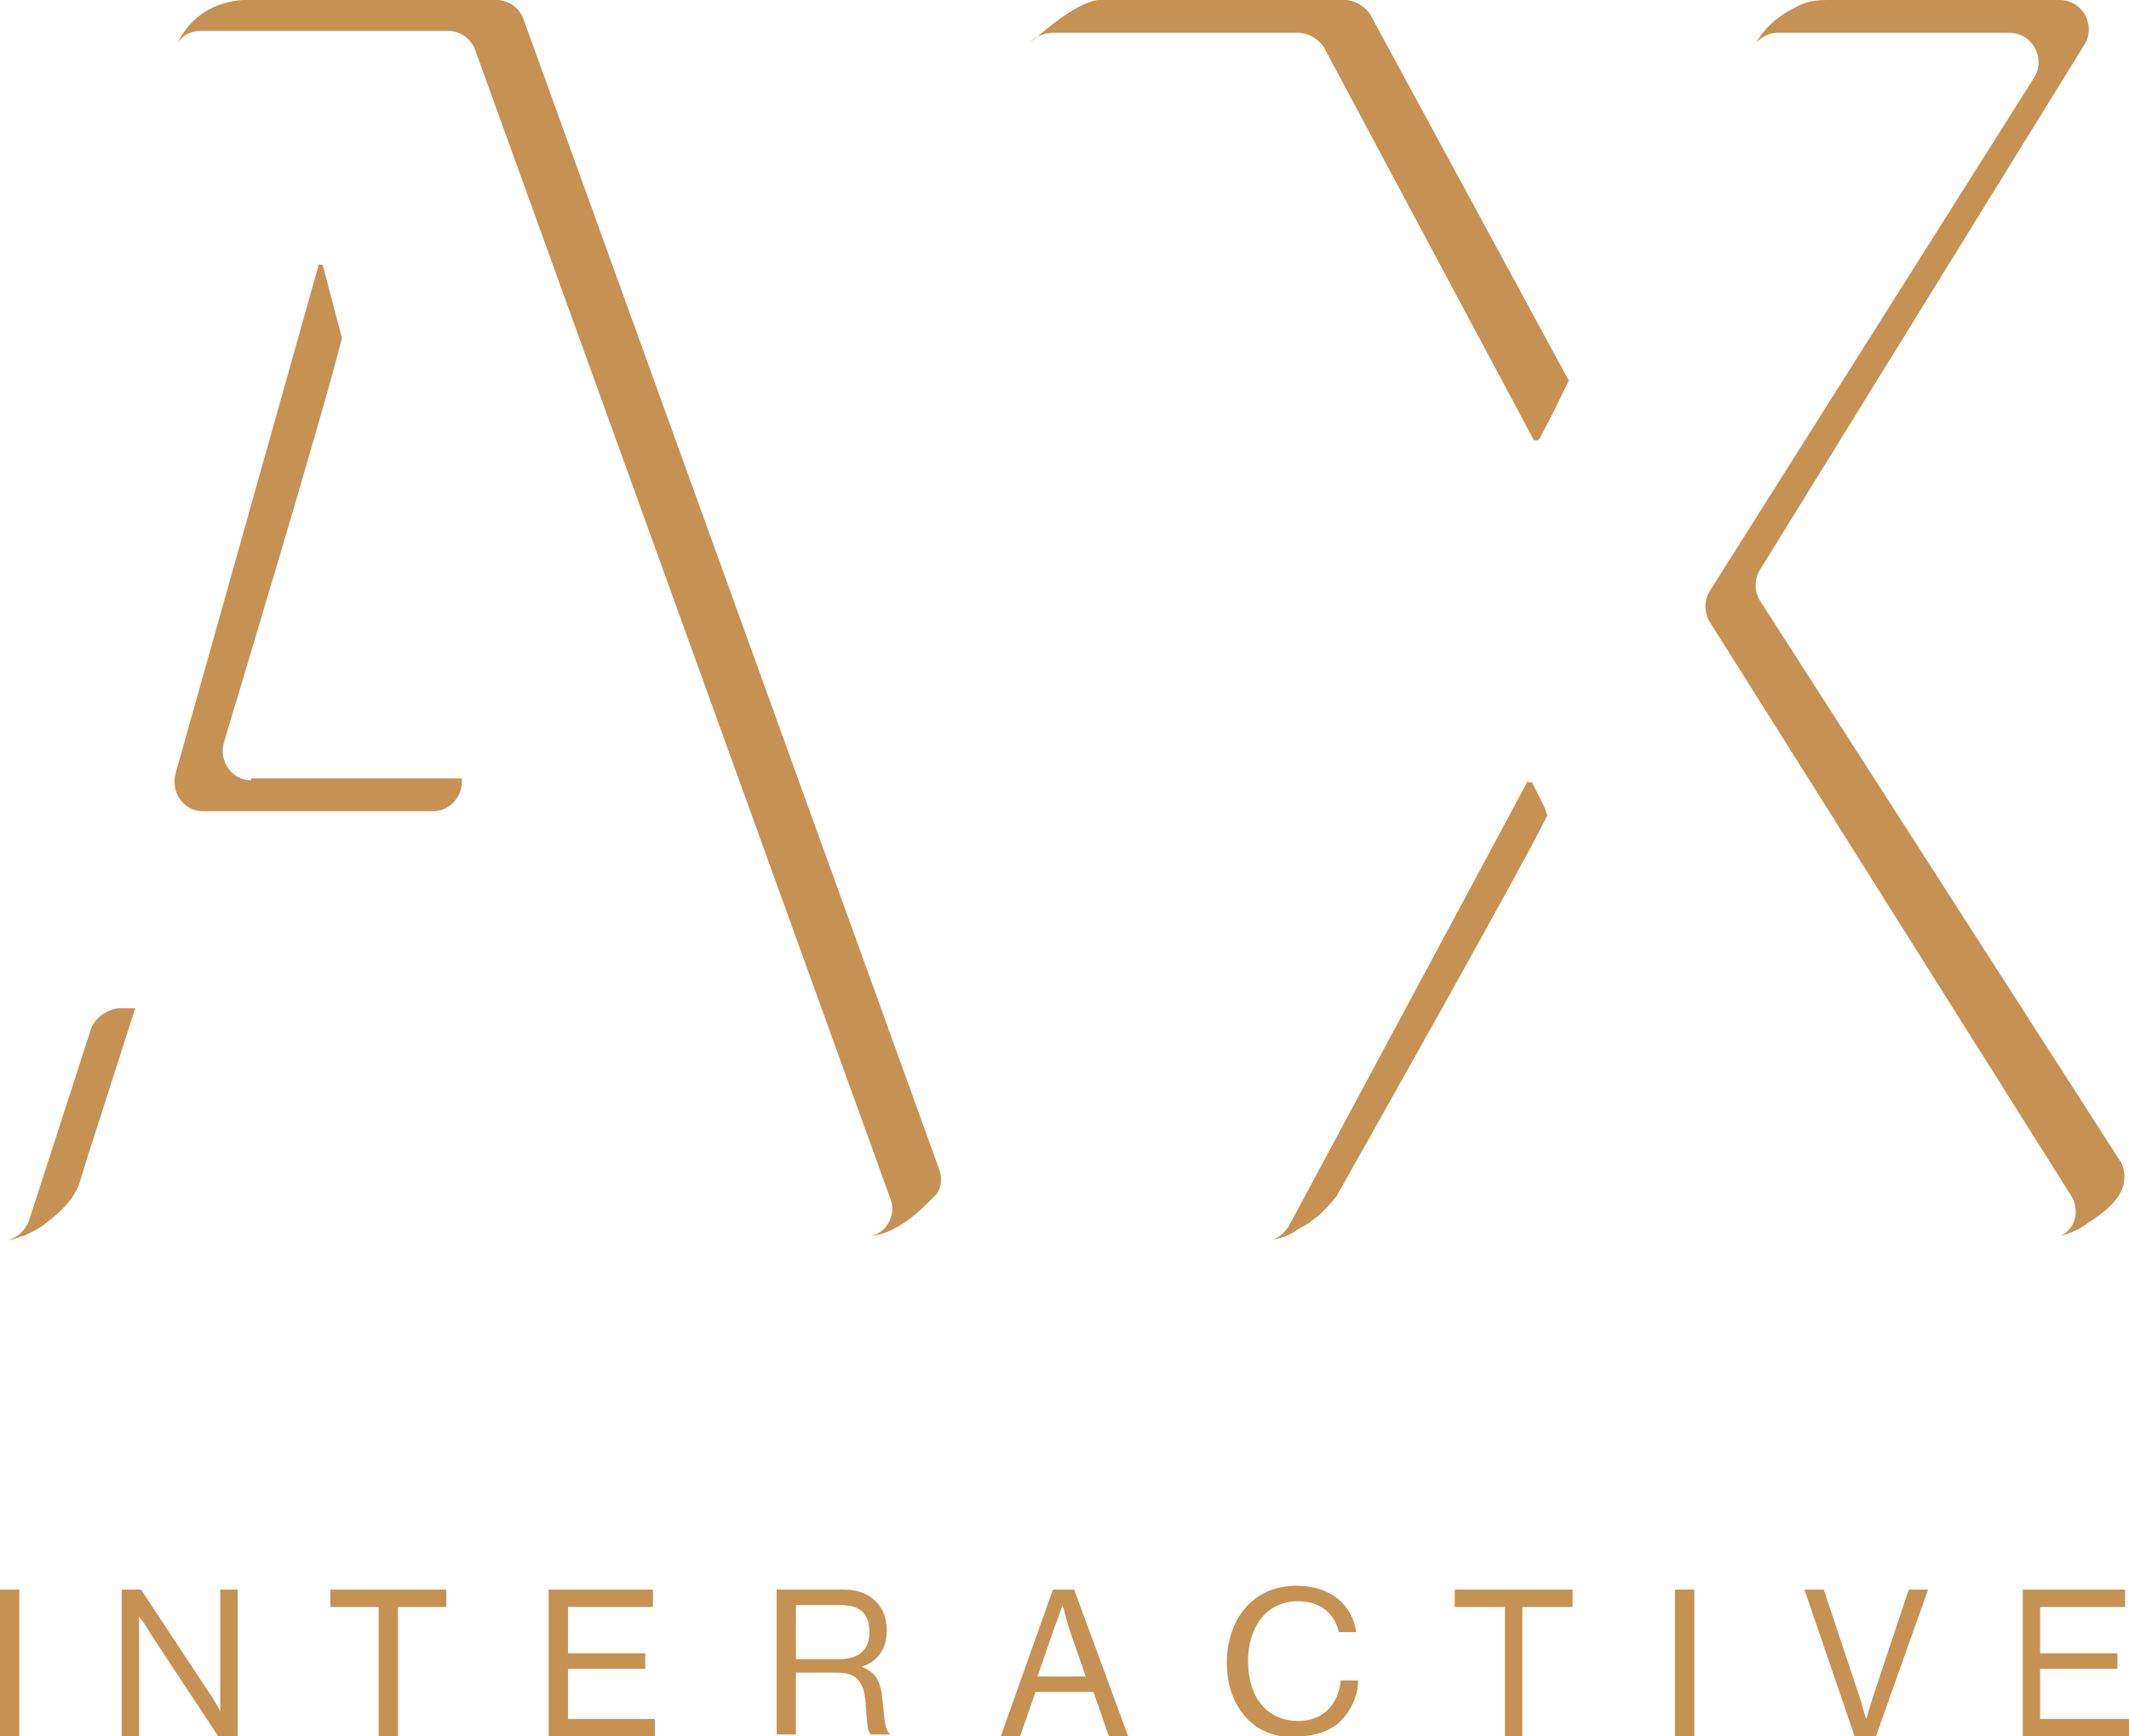<?xml version="1.0" encoding="utf-8"?>
<svg version="1.1" id="Layer_1" xmlns="http://www.w3.org/2000/svg" xmlns:xlink="http://www.w3.org/1999/xlink" x="0px" y="0px"
	 viewBox="0 0 110.2 89.9" style="enable-background:new 0 0 110.2 89.9;" xml:space="preserve">
<g>
	<g>
		<defs>
			<rect id="SVGID_1_" y="0" width="110.2" height="90.1"/>
		</defs>
		<clipPath id="SVGID_2_">
			<use xlink:href="#SVGID_1_"  style="overflow:visible;"/>
		</clipPath>
		<path style="clip-path:url(#SVGID_2_);fill:#C59253;" d="M6.3,82.3h1l3.5,5.3c0.3,0.4,0.6,1,0.6,1h0v-6.3h0.9v7.6h-1l-3.5-5.3
			c-0.2-0.4-0.6-0.9-0.6-0.9h0v6.2H6.3V82.3z"/>
		<polygon style="clip-path:url(#SVGID_2_);fill:#C59253;" points="17.1,82.3 23.1,82.3 23.1,83.2 20.6,83.2 20.6,89.9 19.6,89.9 
			19.6,83.2 17.1,83.2 		"/>
		<polygon style="clip-path:url(#SVGID_2_);fill:#C59253;" points="28.4,82.3 33.8,82.3 33.8,83.2 29.4,83.2 29.4,85.6 33.4,85.6 
			33.4,86.4 29.4,86.4 29.4,89 33.9,89 33.9,89.9 28.4,89.9 		"/>
		<path style="clip-path:url(#SVGID_2_);fill:#C59253;" d="M40.1,82.3h3.6c1.3,0,2.2,0.8,2.2,2.1c0,0.9-0.4,1.6-1.3,1.9v0
			c0.8,0.3,1,0.8,1.1,1.9c0.1,1.2,0.2,1.5,0.4,1.6v0h-1c-0.2-0.1-0.2-0.4-0.3-1.7c-0.1-1.1-0.5-1.5-1.5-1.5h-2.1v3.2h-1V82.3z
			 M41.1,85.9h2.3c1.1,0,1.6-0.5,1.6-1.4c0-0.9-0.4-1.4-1.5-1.4h-2.3V85.9z"/>
		<path style="clip-path:url(#SVGID_2_);fill:#C59253;" d="M54.5,82.3h1.1l2.8,7.6h-1l-0.8-2.3h-3l-0.8,2.3h-1L54.5,82.3z
			 M53.7,86.8h2.5l-0.9-2.6c-0.1-0.4-0.3-1.1-0.3-1.1h0c0,0-0.2,0.6-0.4,1.1L53.7,86.8z"/>
		<path style="clip-path:url(#SVGID_2_);fill:#C59253;" d="M63.5,86.1c0-2.2,1.3-4,3.6-4c1.8,0,2.9,1,3.1,2.4h-0.9
			c-0.2-0.9-0.9-1.6-2.1-1.6c-1.7,0-2.6,1.4-2.6,3.1c0,1.9,1,3.1,2.6,3.1c1.4,0,2.1-1,2.2-2.1h0.9c0,0.8-0.4,1.6-0.9,2.1
			c-0.5,0.5-1.3,0.8-2.3,0.8C65,90.1,63.5,88.4,63.5,86.1"/>
		<polygon style="clip-path:url(#SVGID_2_);fill:#C59253;" points="75.3,82.3 81.4,82.3 81.4,83.2 78.8,83.2 78.8,89.9 77.9,89.9 
			77.9,83.2 75.3,83.2 		"/>
		<rect x="86.7" y="82.3" style="clip-path:url(#SVGID_2_);fill:#C59253;" width="1" height="7.6"/>
		<path style="clip-path:url(#SVGID_2_);fill:#C59253;" d="M93.4,82.3h1l1.9,5.7c0.1,0.4,0.3,1,0.3,1h0c0,0,0.2-0.7,0.3-1l1.9-5.7h1
			l-2.7,7.6h-1.1L93.4,82.3z"/>
		<polygon style="clip-path:url(#SVGID_2_);fill:#C59253;" points="104.7,82.3 110,82.3 110,83.2 105.6,83.2 105.6,85.6 109.6,85.6 
			109.6,86.4 105.6,86.4 105.6,89 110.2,89 110.2,89.9 104.7,89.9 		"/>
		<polyline style="clip-path:url(#SVGID_2_);fill:#C59253;" points="53.3,2.2 53.3,2.2 53.3,2.2 53.3,2.2 		"/>
		<path style="clip-path:url(#SVGID_2_);fill:#C59253;" d="M48.6,60.5L27.1,1c-0.2-0.6-0.8-1-1.4-1H12.9c0,0-2.5-0.2-3.7,2.2l0,0
			c0.3-0.4,0.7-0.6,1.2-0.6h12.8c0.6,0,1.2,0.4,1.4,1l21.5,59.5c0.3,0.8-0.2,1.7-1,1.9c1.5-0.2,2.7-1.5,3.2-2
			c0.1-0.1,0.1-0.1,0.2-0.2c0,0,0,0,0,0l0,0C48.7,61.5,48.8,61,48.6,60.5"/>
		<path style="clip-path:url(#SVGID_2_);fill:#C59253;" d="M13,40.4c-1,0-1.7-1-1.4-2c0,0,5.2-17.2,6.1-20.9l-1-3.8h-0.2L9.1,40
			c-0.3,1,0.4,2,1.4,2h11.9c0.9,0,1.6-0.8,1.5-1.7H13z"/>
		<path style="clip-path:url(#SVGID_2_);fill:#C59253;" d="M4.7,53.3l-3.2,9.9c-0.2,0.5-0.6,0.9-1.1,1c0.2,0,0.5-0.1,0.7-0.2
			c0,0,0,0,0.1,0c0.4-0.2,0.9-0.4,1.2-0.7c0.7-0.5,1.4-1.2,1.7-2l0,0l0,0l0,0L4.5,60l2.5-7.8H6.1C5.5,52.3,4.9,52.7,4.7,53.3"/>
		<path style="clip-path:url(#SVGID_2_);fill:#C59253;" d="M109.8,60.2L91.1,31.1c-0.3-0.5-0.3-1.1,0-1.6l16.8-27.2
			c0.6-1-0.1-2.3-1.3-2.3h-12c-0.4,0-1,0-1.7,0.4c-0.6,0.3-1.4,0.8-2,1.8c0.3-0.3,0.7-0.5,1.1-0.5H104c1.2,0,1.9,1.3,1.3,2.3
			L88.5,30.6c-0.3,0.5-0.3,1.1,0,1.6l18.7,29.7c0.5,0.8,0.2,1.8-0.6,2.1c0.4-0.1,1-0.3,1.5-0.7l0,0c0.1-0.1,0.2-0.1,0.3-0.2l0,0
			c0.6-0.4,1.3-1,1.5-1.7l0,0C110,61,110,60.6,109.8,60.2"/>
		<path style="clip-path:url(#SVGID_2_);fill:#C59253;" d="M79.1,40.4L66.7,63.5c-0.2,0.3-0.5,0.6-0.9,0.7c0.5-0.1,0.9-0.2,1.3-0.5
			c0.3-0.2,0.6-0.3,0.8-0.5c0.1-0.1,0.3-0.2,0.4-0.3c0.3-0.3,0.6-0.6,0.9-1c0,0,9.6-17,10.9-19.7c-0.1-0.2-0.1-0.3-0.2-0.5l-0.6-1.2
			H79.1z"/>
		<path style="clip-path:url(#SVGID_2_);fill:#C59253;" d="M67.2,1.7c0.5,0,1,0.3,1.3,0.7l10.9,20.4h0.2l0.1-0.1
			c0.2-0.4,0.8-1.5,1.5-3L70.9,0.7C70.6,0.3,70.1,0,69.6,0H57c0,0-0.9-0.2-3.3,1.9c0.2-0.1,0.5-0.2,0.8-0.2H67.2z"/>
		<path style="clip-path:url(#SVGID_2_);fill:#C59253;" d="M53.3,2.2c0.1-0.1,0.3-0.2,0.4-0.3C53.5,2,53.4,2.1,53.3,2.2"/>
		<path style="clip-path:url(#SVGID_2_);fill:#C59253;" d="M79.9,41.6c-0.4-0.8-0.6-1.2-0.6-1.2L79.9,41.6z"/>
		<path style="clip-path:url(#SVGID_2_);fill:#C59253;" d="M79.7,22.6l-0.1,0.1C79.6,22.8,79.6,22.7,79.7,22.6"/>
		<rect y="82.3" style="clip-path:url(#SVGID_2_);fill:#C59253;" width="1" height="7.6"/>
	</g>
</g>
</svg>
